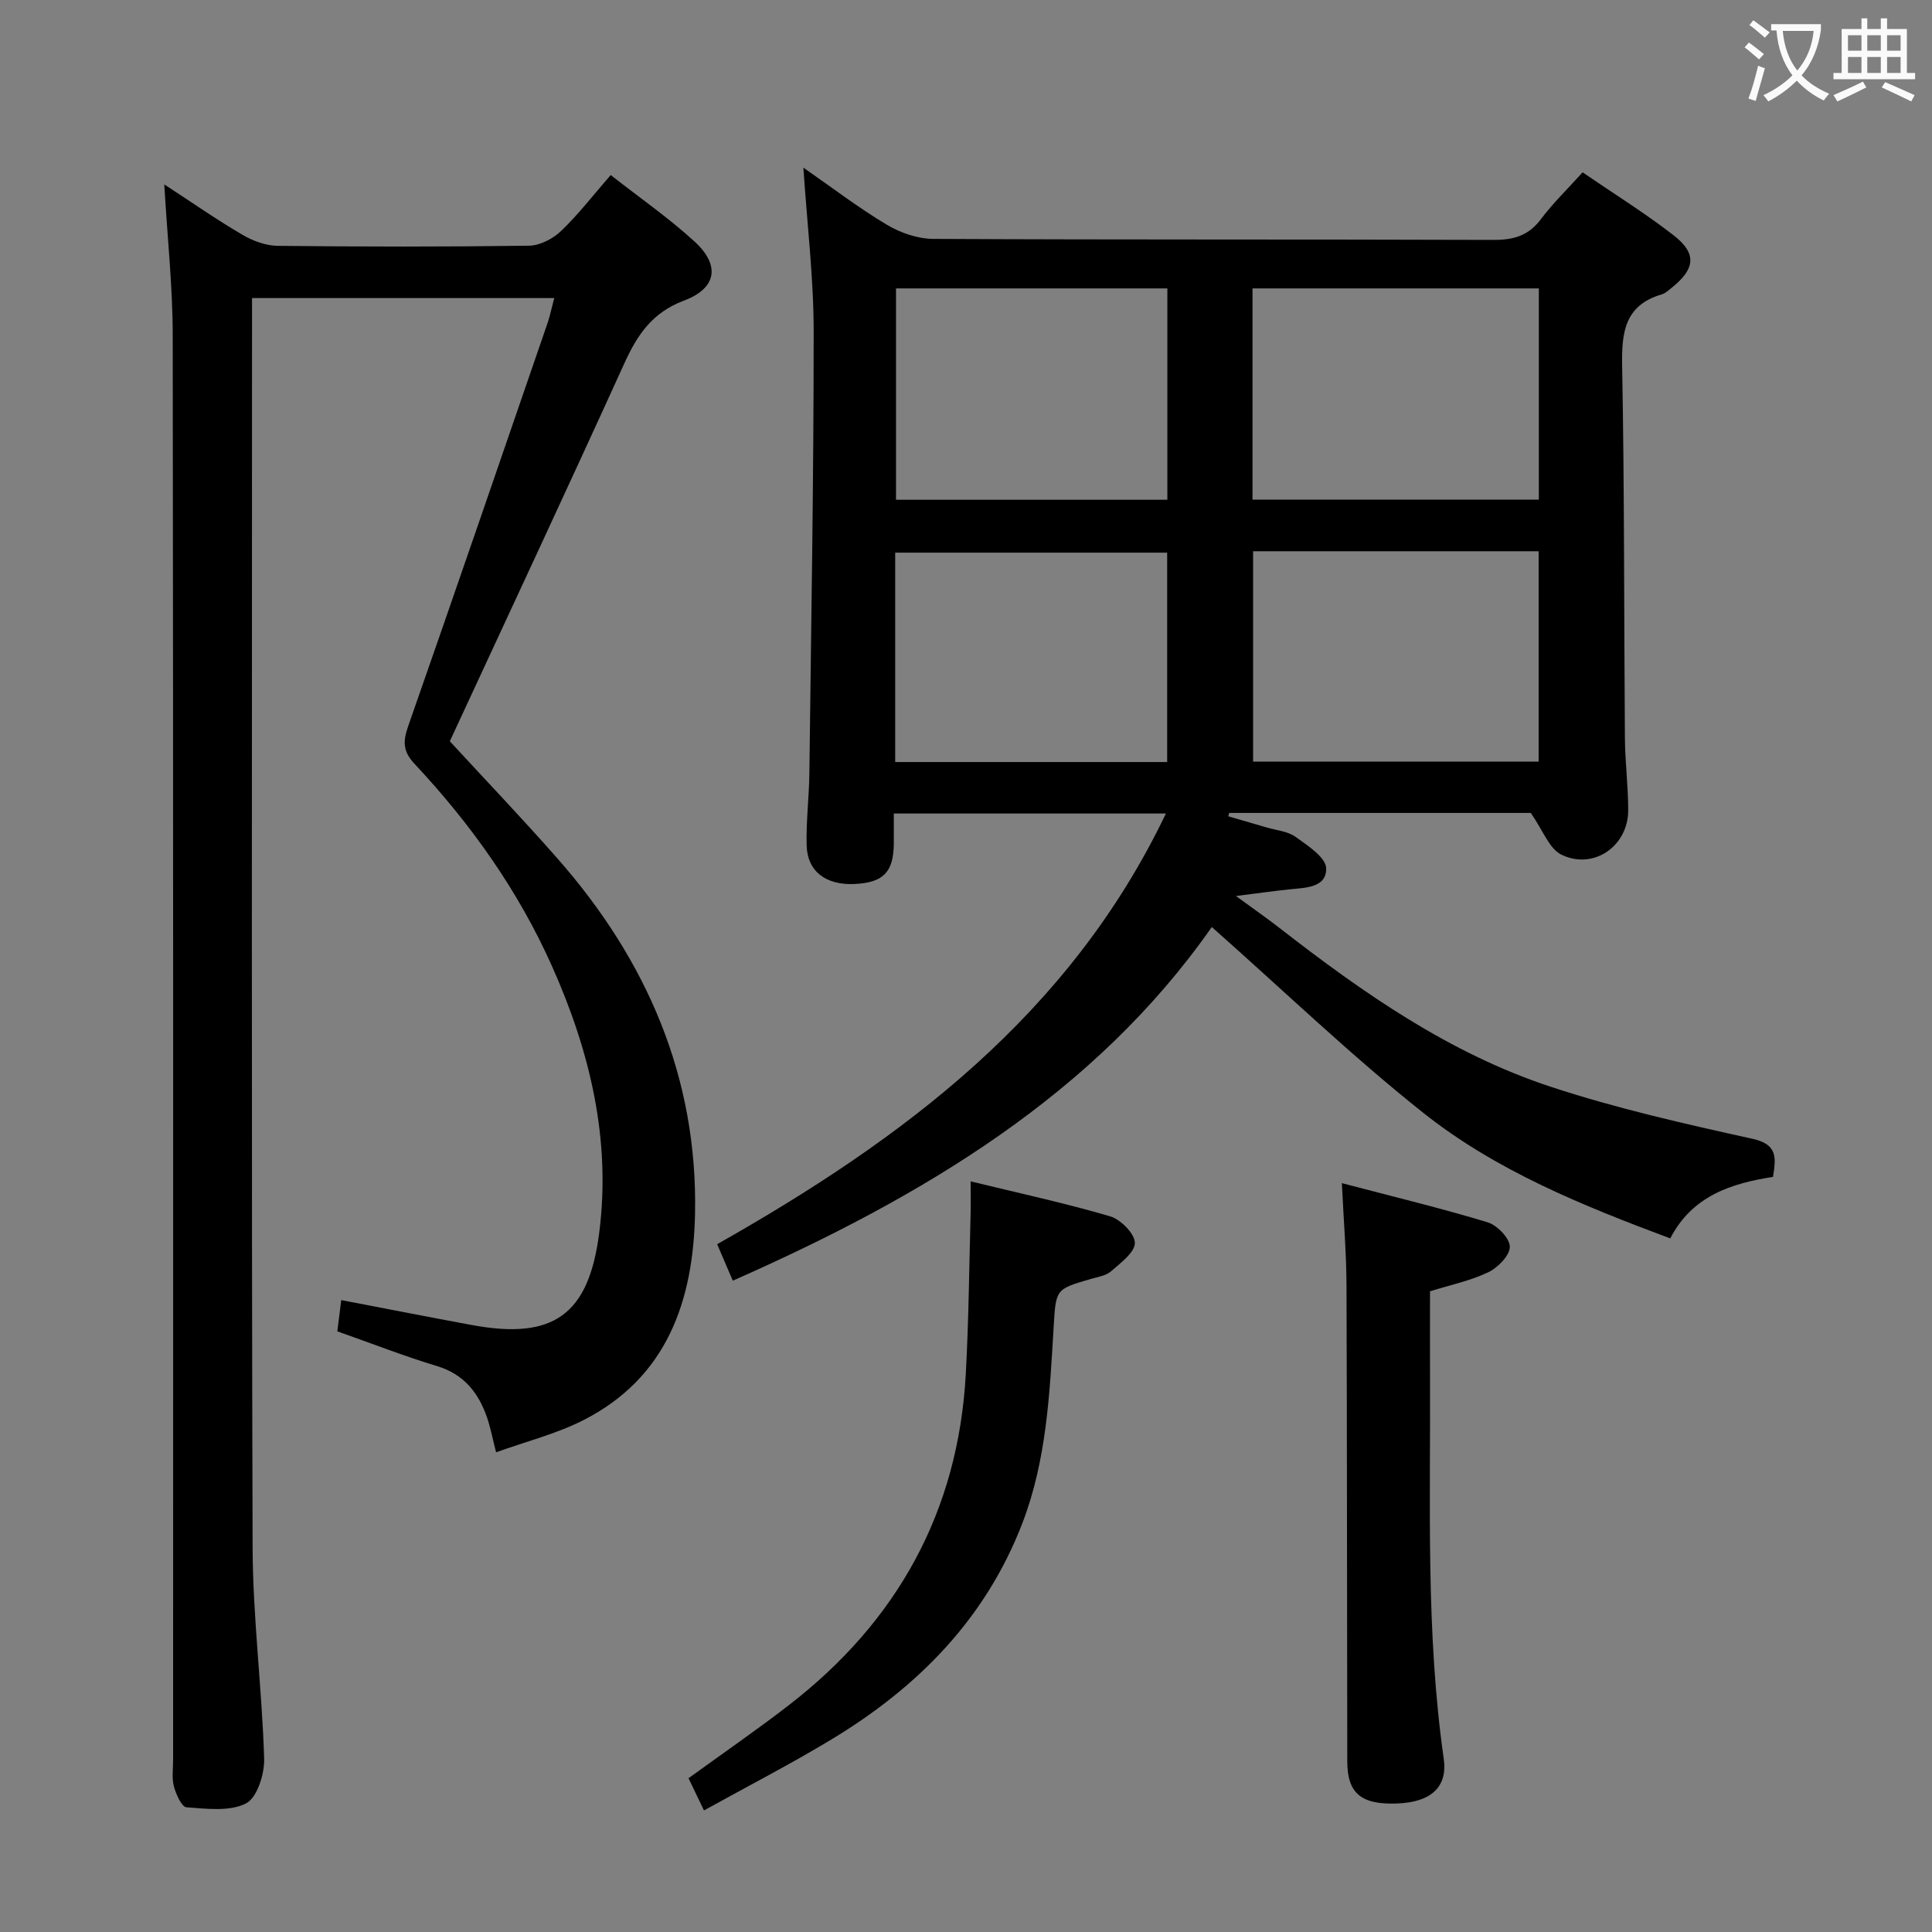 <svg enable-background="new 0 0 400 400" viewBox="0 0 400 400" xmlns="http://www.w3.org/2000/svg"><rect x="0" y="0" width="400" height="400" fill="#808080" stroke="none"/><g fill="#010000"><path d="m166.33 34.71c6.05 4.2 11.46 8.35 17.28 11.82 2.81 1.68 6.37 2.91 9.6 2.93 38.65.2 77.3.07 115.95.21 4.16.02 7.27-.83 9.85-4.27 2.48-3.31 5.49-6.21 8.65-9.72 6.33 4.34 12.81 8.36 18.81 13.01 4.89 3.79 4.53 6.95-.34 10.87-.65.52-1.31 1.15-2.07 1.38-7.76 2.28-8.34 7.95-8.21 14.96.48 25.65.37 51.3.57 76.95.04 4.98.69 9.96.68 14.94-.01 7.39-7.17 12.4-13.83 9.16-2.53-1.23-3.81-5.04-6.34-8.64-19.71 0-41.08 0-62.44 0-.06.23-.13.46-.19.69 2.62.76 5.23 1.51 7.85 2.29 2.07.61 4.45.8 6.11 1.99 2.5 1.79 6.25 4.24 6.31 6.49.1 4.06-4.36 4.02-7.67 4.37-3.25.34-6.49.8-11.01 1.37 3.61 2.64 6.39 4.57 9.05 6.64 17.27 13.43 35.19 25.96 56.14 32.86 13.63 4.49 27.73 7.67 41.77 10.77 5.15 1.14 4.89 3.82 4.23 7.88-8.55 1.34-16.71 3.88-21.27 12.74-18.28-6.83-36.09-14.05-51.14-26-14.93-11.86-28.73-25.15-43.78-38.47-24.24 34.67-59.93 55.89-99.17 73.22-1.06-2.48-2.07-4.84-3.24-7.55 38.51-21.79 72.97-47.48 92.91-89.17-18.96 0-37.3 0-56.34 0 0 2.09.02 4.18 0 6.28-.06 5.86-2.17 8.02-8.08 8.31-5.93.29-9.81-2.57-9.96-7.96-.14-4.97.5-9.95.56-14.94.37-30.47.9-60.94.89-91.4.01-11.06-1.34-22.14-2.13-34.01zm92.99 68.74h59.28c0-14.76 0-29.15 0-43.74-19.9 0-39.46 0-59.28 0zm.12 10.68v43.56h59.12c0-14.68 0-29.06 0-43.56-19.83 0-39.28 0-59.12 0zm-73.93-54.42v43.76h56.18c0-14.77 0-29.18 0-43.76-18.92 0-37.51 0-56.18 0zm56.14 98.06c0-14.76 0-29.12 0-43.35-19.03 0-37.7 0-56.31 0v43.35z"/><path d="m114.75 61.71c-21.11 0-41.53 0-62.57 0v5.61c0 84.32-.13 168.64.12 252.96.04 14.6 1.94 29.19 2.39 43.8.1 3.19-1.46 8.13-3.76 9.3-3.4 1.73-8.18 1.1-12.32.8-1-.07-2.16-2.68-2.6-4.3-.46-1.71-.17-3.64-.17-5.47 0-98.32.05-196.64-.08-294.96-.01-10.09-1.1-20.18-1.75-31.27 5.77 3.76 10.86 7.31 16.2 10.44 2.16 1.27 4.86 2.25 7.32 2.28 17.33.19 34.66.21 51.99-.03 2.27-.03 4.97-1.44 6.66-3.06 3.58-3.42 6.62-7.4 10.26-11.57 5.99 4.7 12.01 8.87 17.36 13.77 5.33 4.88 4.65 9.65-2.18 12.22-6.61 2.49-9.68 7.11-12.37 13.03-11.81 25.98-23.91 51.84-36.12 78.21 6.99 7.6 14.81 15.77 22.27 24.25 18.48 21 29.06 45.29 28.5 73.55-.36 17.98-5.75 33.97-23.2 42.8-5.55 2.81-11.74 4.36-17.99 6.61-.75-2.91-1.16-5.15-1.9-7.28-1.78-5.1-4.79-8.89-10.34-10.57-6.82-2.06-13.47-4.67-20.63-7.19.26-2.07.51-4.12.81-6.47 9.36 1.79 18.24 3.54 27.14 5.18 16.77 3.08 24.1-2.11 26.27-19.1 2.48-19.36-1.93-37.63-9.77-55.2-6.98-15.64-16.79-29.44-28.45-41.89-2.46-2.62-2.43-4.68-1.33-7.82 9.76-27.88 19.34-55.82 28.96-83.76.44-1.37.73-2.81 1.28-4.87z"/><path d="m200.96 244.59c9.97 2.43 19.52 4.49 28.86 7.23 2.19.64 5.12 3.59 5.14 5.5.01 1.97-2.95 4.15-4.92 5.88-1.04.92-2.72 1.17-4.15 1.58-7.38 2.14-7.27 2.13-7.74 9.92-.82 13.75-1.44 27.52-6.47 40.63-7.63 19.86-21.7 34.03-39.52 44.79-8.5 5.14-17.36 9.69-26.41 14.71-1.31-2.73-2.28-4.76-3.2-6.67 7.18-5.21 14.15-10 20.83-15.17 22.44-17.36 35.03-40.1 36.58-68.57.61-11.26.7-22.54 1.01-33.81.03-1.8-.01-3.6-.01-6.02z"/><path d="m277.82 244.96c10.72 2.82 20.54 5.18 30.19 8.11 1.97.6 4.58 3.31 4.58 5.05 0 1.81-2.46 4.33-4.45 5.28-3.69 1.77-7.82 2.62-12.07 3.95 0 5.86-.02 11.67 0 17.49.13 26.46-.91 52.95 2.84 79.29.84 5.89-2.67 8.98-9.58 9.26-7.48.3-10.38-2.06-10.39-8.69-.07-32.83-.04-65.66-.16-98.49-.02-6.63-.58-13.25-.96-21.25z"/></g><path d="m362.1 8.8c1.1.8 2.1 1.6 3.1 2.4l-1 1.1c-1.3-1.1-2.3-2-3-2.5zm1.9 4.8c.5.2.9.4 1.4.5-.6 2.3-1.3 4.5-1.9 6.8l-1.5-.5c.8-2.1 1.4-4.3 2-6.8zm-1-9.4c1.3.9 2.4 1.8 3.4 2.5l-1 1.1c-1.4-1.2-2.4-2.1-3.2-2.6zm3.7 2.2v-1.4h10.3v1.2c-.5 3.6-1.8 6.8-4 9.4 1.5 1.6 3.4 2.8 5.7 3.8-.3.4-.7.8-1.1 1.4-2.3-1.1-4.1-2.5-5.6-4.1-1.6 1.6-3.6 3.1-5.9 4.3-.3-.5-.7-.9-1-1.3 2.4-1.1 4.4-2.5 6-4.1-1.9-2.5-3-5.6-3.3-9.3h-1.1zm8.8 0h-6.4c.3 3.3 1.3 6 3 8.2 2-2.3 3.1-5.1 3.4-8.2z" fill="#fbfafa"/><path d="m385.3 3.8h1.3v2.2h2.8v-2.2h1.3v2.2h4.1v9.1h1.7v1.3h-16.9v-1.3h1.7v-9.1h4.1v-2.2zm.4 13.1.7 1.2c-1.8.9-3.8 1.9-6 2.9-.2-.4-.5-.8-.8-1.3 2.3-1 4.3-1.9 6.1-2.8zm-3.1-6.4h2.8v-3.2h-2.8zm0 4.6h2.8v-3.3h-2.8zm4-4.6h2.8v-3.2h-2.8zm0 4.6h2.8v-3.3h-2.8zm3.7 1.9c2.1.9 4.1 1.8 6.1 2.7l-.7 1.3c-2.2-1.1-4.2-2-6.1-2.9zm3.2-9.7h-2.8v3.2h2.8zm-2.8 7.8h2.8v-3.3h-2.8z" fill="#fbfafa"/></svg>